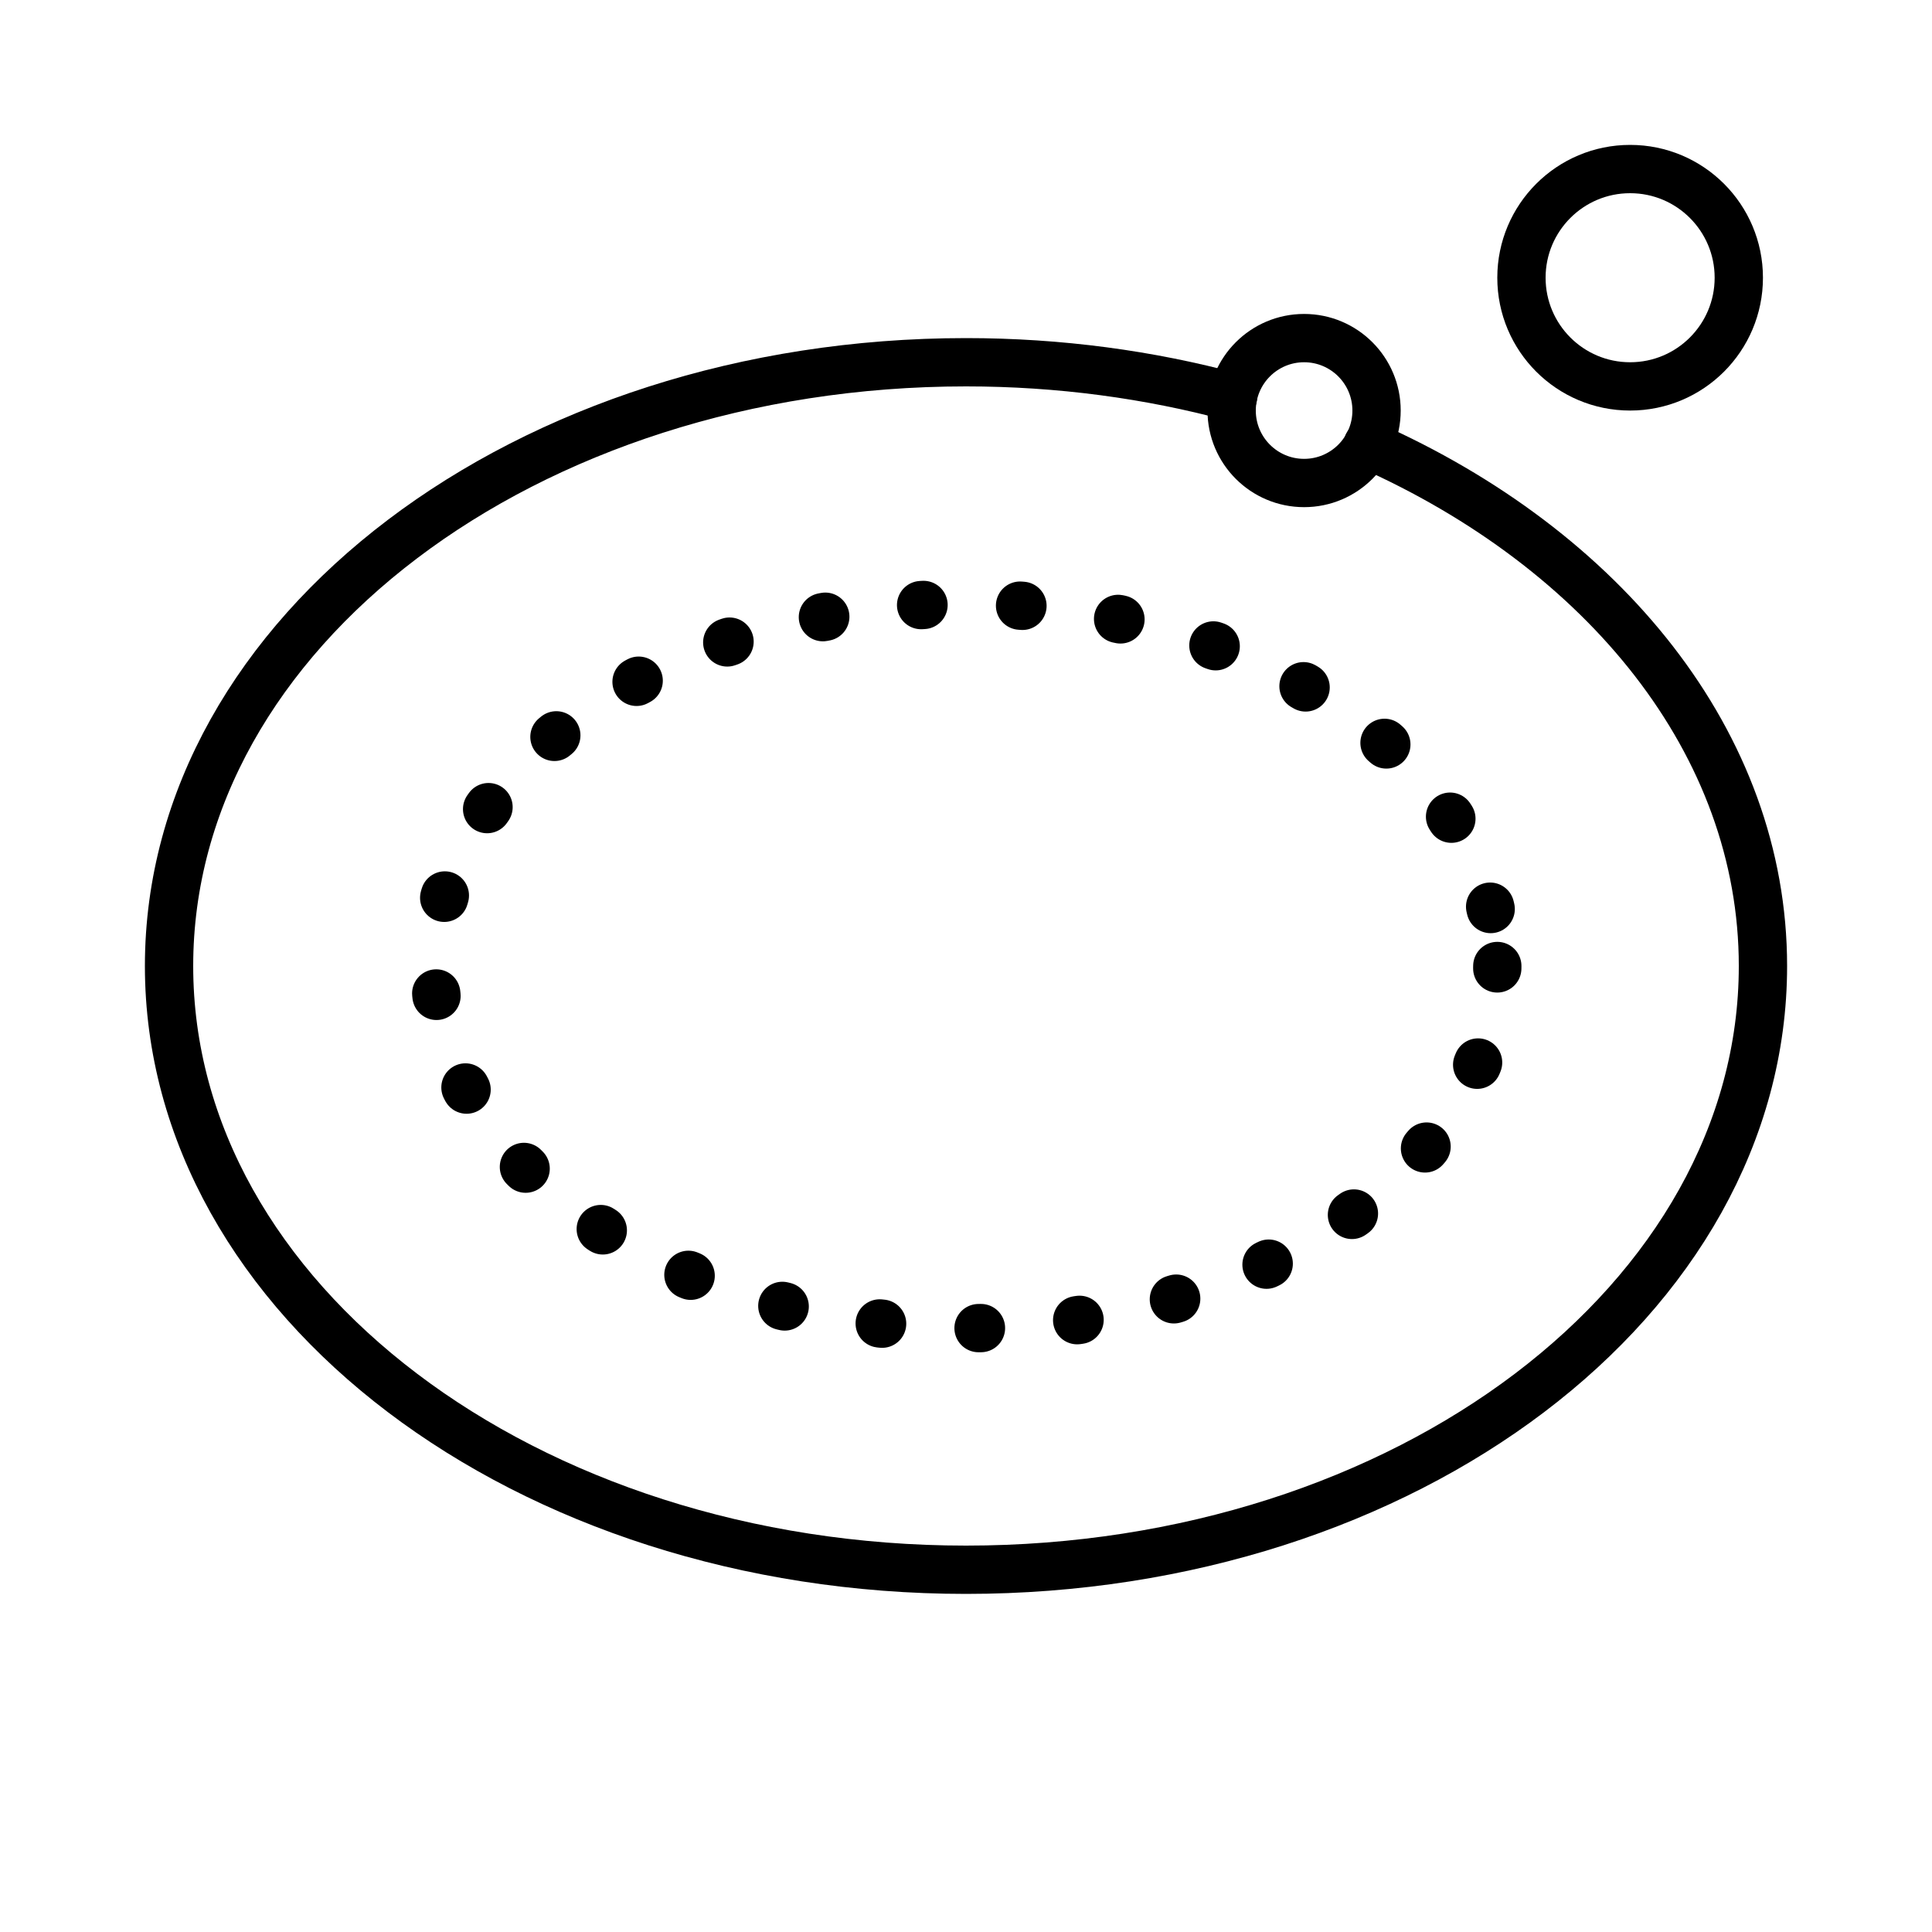 <?xml version="1.0" encoding="iso-8859-1"?><!-- Generator: Adobe Illustrator 21.1.0, SVG Export Plug-In . SVG Version: 6.00 Build 0)  --><svg xmlns="http://www.w3.org/2000/svg" xmlns:xlink="http://www.w3.org/1999/xlink" viewBox="0 0 80 80" width="480px" height="480px"><ellipse style="fill:none;stroke:#000000;stroke-width:2;stroke-linecap:round;stroke-miterlimit:10;stroke-dasharray:0.1,4;" cx="40" cy="40" rx="22" ry="15"/><circle style="fill:none;stroke:#000000;stroke-width:2;stroke-linecap:round;stroke-miterlimit:10;" cx="67.5" cy="11.5" r="4.5"/><path style="fill:none;stroke:#000000;stroke-width:2;stroke-linecap:round;stroke-miterlimit:10;" d="M51.056,16.443C47.599,15.511,43.879,15,40,15C21.775,15,7,26.193,7,40s14.775,25,33,25s33-11.193,33-25c0-9.211-6.58-17.252-16.368-21.589"/><circle style="fill:none;stroke:#000000;stroke-width:2;stroke-linecap:round;stroke-miterlimit:10;" cx="54" cy="17" r="3"/></svg>